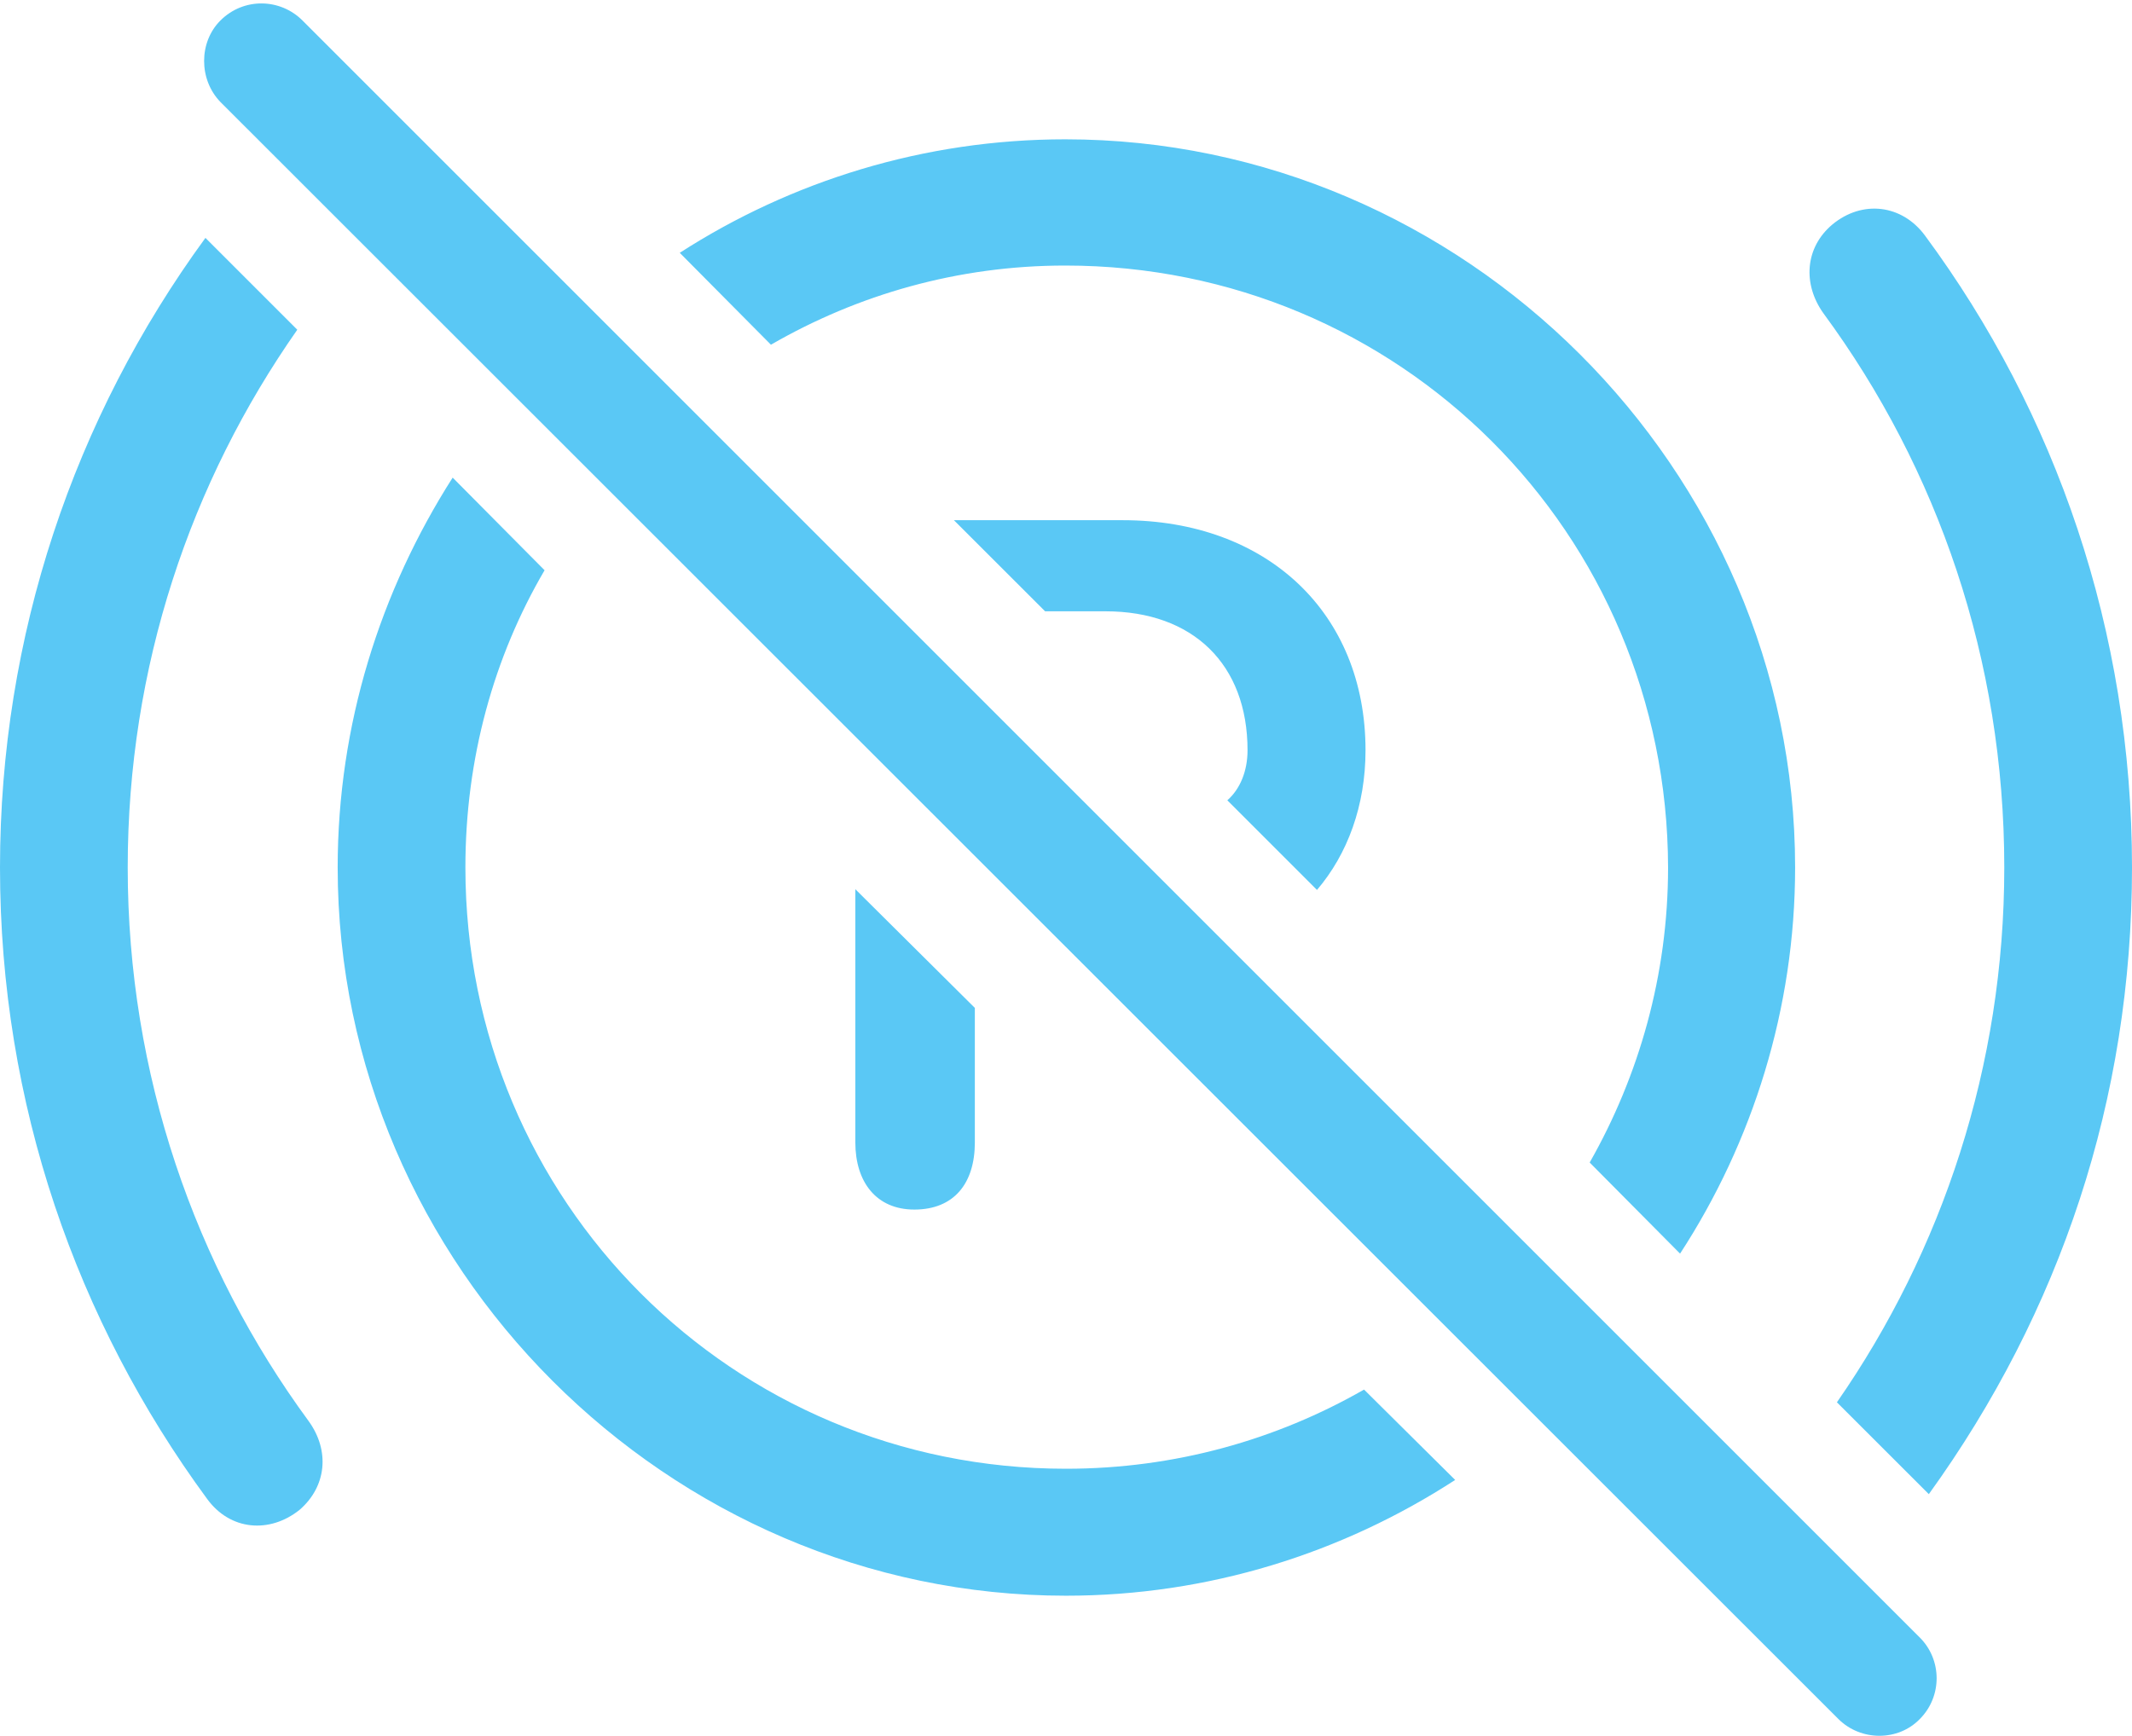 <?xml version="1.0" encoding="UTF-8"?>
<!--Generator: Apple Native CoreSVG 175.5-->
<!DOCTYPE svg
PUBLIC "-//W3C//DTD SVG 1.1//EN"
       "http://www.w3.org/Graphics/SVG/1.1/DTD/svg11.dtd">
<svg version="1.1" xmlns="http://www.w3.org/2000/svg" xmlns:xlink="http://www.w3.org/1999/xlink" width="34.839" height="28.369">
 <g>
  <rect height="28.369" opacity="0" width="34.839" x="0" y="0"/>
  <path d="M30.041 28.095C30.408 28.461 31.018 28.461 31.372 28.095C31.738 27.728 31.738 27.13 31.372 26.764L4.944 0.336C4.578-0.031 3.979-0.043 3.601 0.336C3.247 0.69 3.247 1.3 3.601 1.666ZM4.895 24.677C5.334 24.298 5.396 23.712 5.042 23.224C3.186 20.697 2.087 17.56 2.087 14.178C2.087 10.895 3.113 7.88 4.858 5.389L3.357 3.888C1.208 6.83 0 10.394 0 14.178C0 18.048 1.257 21.6 3.381 24.493C3.76 25.018 4.407 25.067 4.895 24.677ZM17.419 26.08C19.751 26.08 21.936 25.384 23.779 24.188L22.29 22.711C20.862 23.529 19.202 24.005 17.419 24.005C11.975 24.005 7.605 19.635 7.605 14.178C7.605 12.396 8.069 10.736 8.899 9.32L7.397 7.806C6.213 9.662 5.518 11.847 5.518 14.178C5.518 20.685 10.913 26.08 17.419 26.08ZM14.941 19.769C15.588 19.769 15.93 19.342 15.93 18.671L15.93 16.473L13.977 14.533L13.977 18.671C13.977 19.318 14.319 19.769 14.941 19.769ZM21.521 14.545C22.021 13.959 22.314 13.165 22.314 12.262C22.314 10.016 20.703 8.502 18.347 8.502L15.588 8.502L17.078 9.991L18.066 9.991C19.495 9.991 20.386 10.858 20.386 12.262C20.386 12.604 20.264 12.897 20.056 13.08ZM17.407 4.34C22.864 4.34 27.246 8.71 27.258 14.178C27.258 15.936 26.782 17.584 25.977 19L27.454 20.489C28.638 18.671 29.334 16.486 29.334 14.178C29.334 7.672 23.926 2.277 17.407 2.277C15.1 2.277 12.927 2.96 11.108 4.132L12.598 5.634C14.014 4.816 15.649 4.34 17.407 4.34ZM29.944 3.668C29.492 4.047 29.456 4.645 29.797 5.121C31.665 7.66 32.752 10.785 32.752 14.178C32.752 17.425 31.738 20.441 30.017 22.919L31.519 24.42C33.667 21.442 34.839 17.963 34.839 14.178C34.839 10.309 33.594 6.744 31.457 3.851C31.079 3.339 30.432 3.265 29.944 3.668Z" fill="#5ac8f5"/>
 </g>
</svg>
